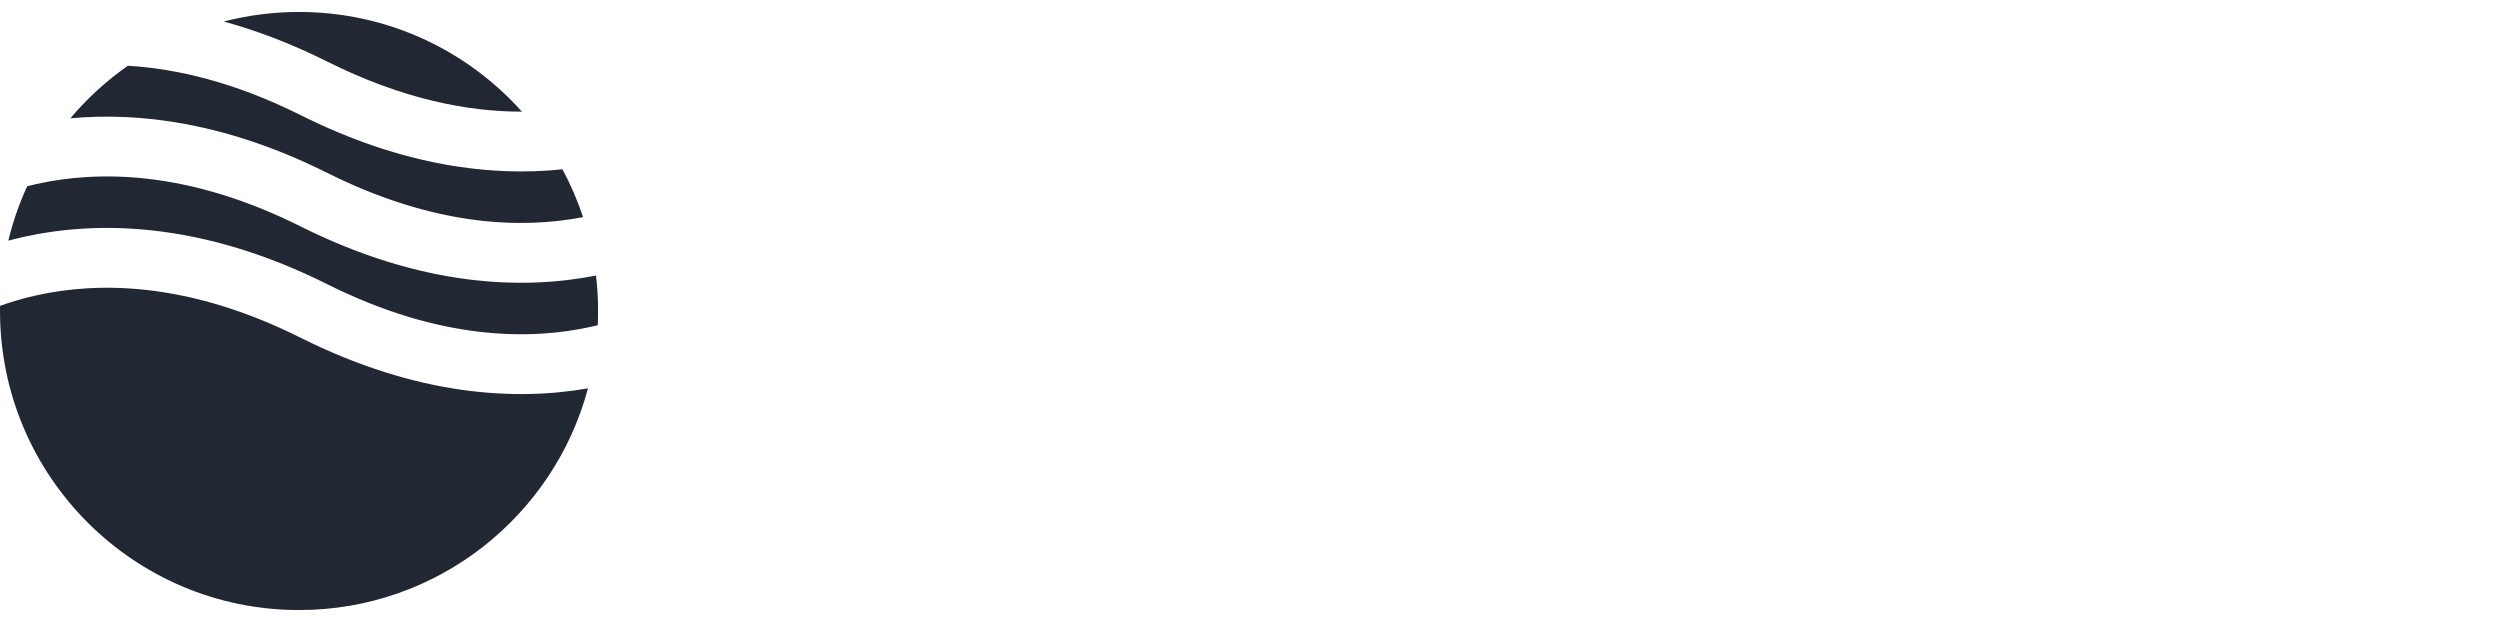 <svg width="209" height="52" viewBox="0 0 209 52" fill="none" xmlns="http://www.w3.org/2000/svg">
<g clip-path="url(#clip0_1_5)">
<path fill-rule="evenodd" clip-rule="evenodd" d="M10.691 5.497C8.903 6.748 7.285 8.226 5.882 9.89C11.618 9.358 18.907 10.228 27.368 14.458C36.404 18.976 43.68 19.129 48.743 18.152C48.284 16.761 47.706 15.424 47.02 14.153C41.224 14.764 33.792 13.955 25.132 9.625C19.633 6.875 14.785 5.743 10.691 5.497ZM43.634 9.333C39.057 4.219 32.404 1 25 1C22.826 1 20.716 1.278 18.705 1.799C21.429 2.543 24.322 3.63 27.368 5.153C33.709 8.323 39.183 9.344 43.634 9.333ZM49.826 23.035C43.709 24.243 35.261 23.995 25.132 18.93C15.662 14.196 8.126 14.255 3.042 15.385C2.78 15.443 2.524 15.505 2.274 15.568C1.608 17.016 1.077 18.538 0.696 20.118C1.103 20.009 1.524 19.906 1.958 19.809C8.124 18.439 16.838 18.499 27.368 23.764C36.838 28.499 44.374 28.439 49.458 27.309C49.632 27.271 49.803 27.231 49.972 27.189C49.991 26.795 50 26.399 50 26C50 24.997 49.941 24.008 49.826 23.035ZM49.156 32.465C43.098 33.525 34.896 33.118 25.132 28.236C15.662 23.501 8.126 23.561 3.042 24.691C1.914 24.941 0.899 25.247 0.004 25.569C0.001 25.712 0 25.856 0 26C0 39.807 11.193 51 25 51C36.571 51 46.307 43.139 49.156 32.465Z" fill="#212833"/>
</g>
<defs>
<clipPath id="clip0_1_5">
<rect width="209" height="52" fill="white"/>
</clipPath>
</defs>
</svg>
